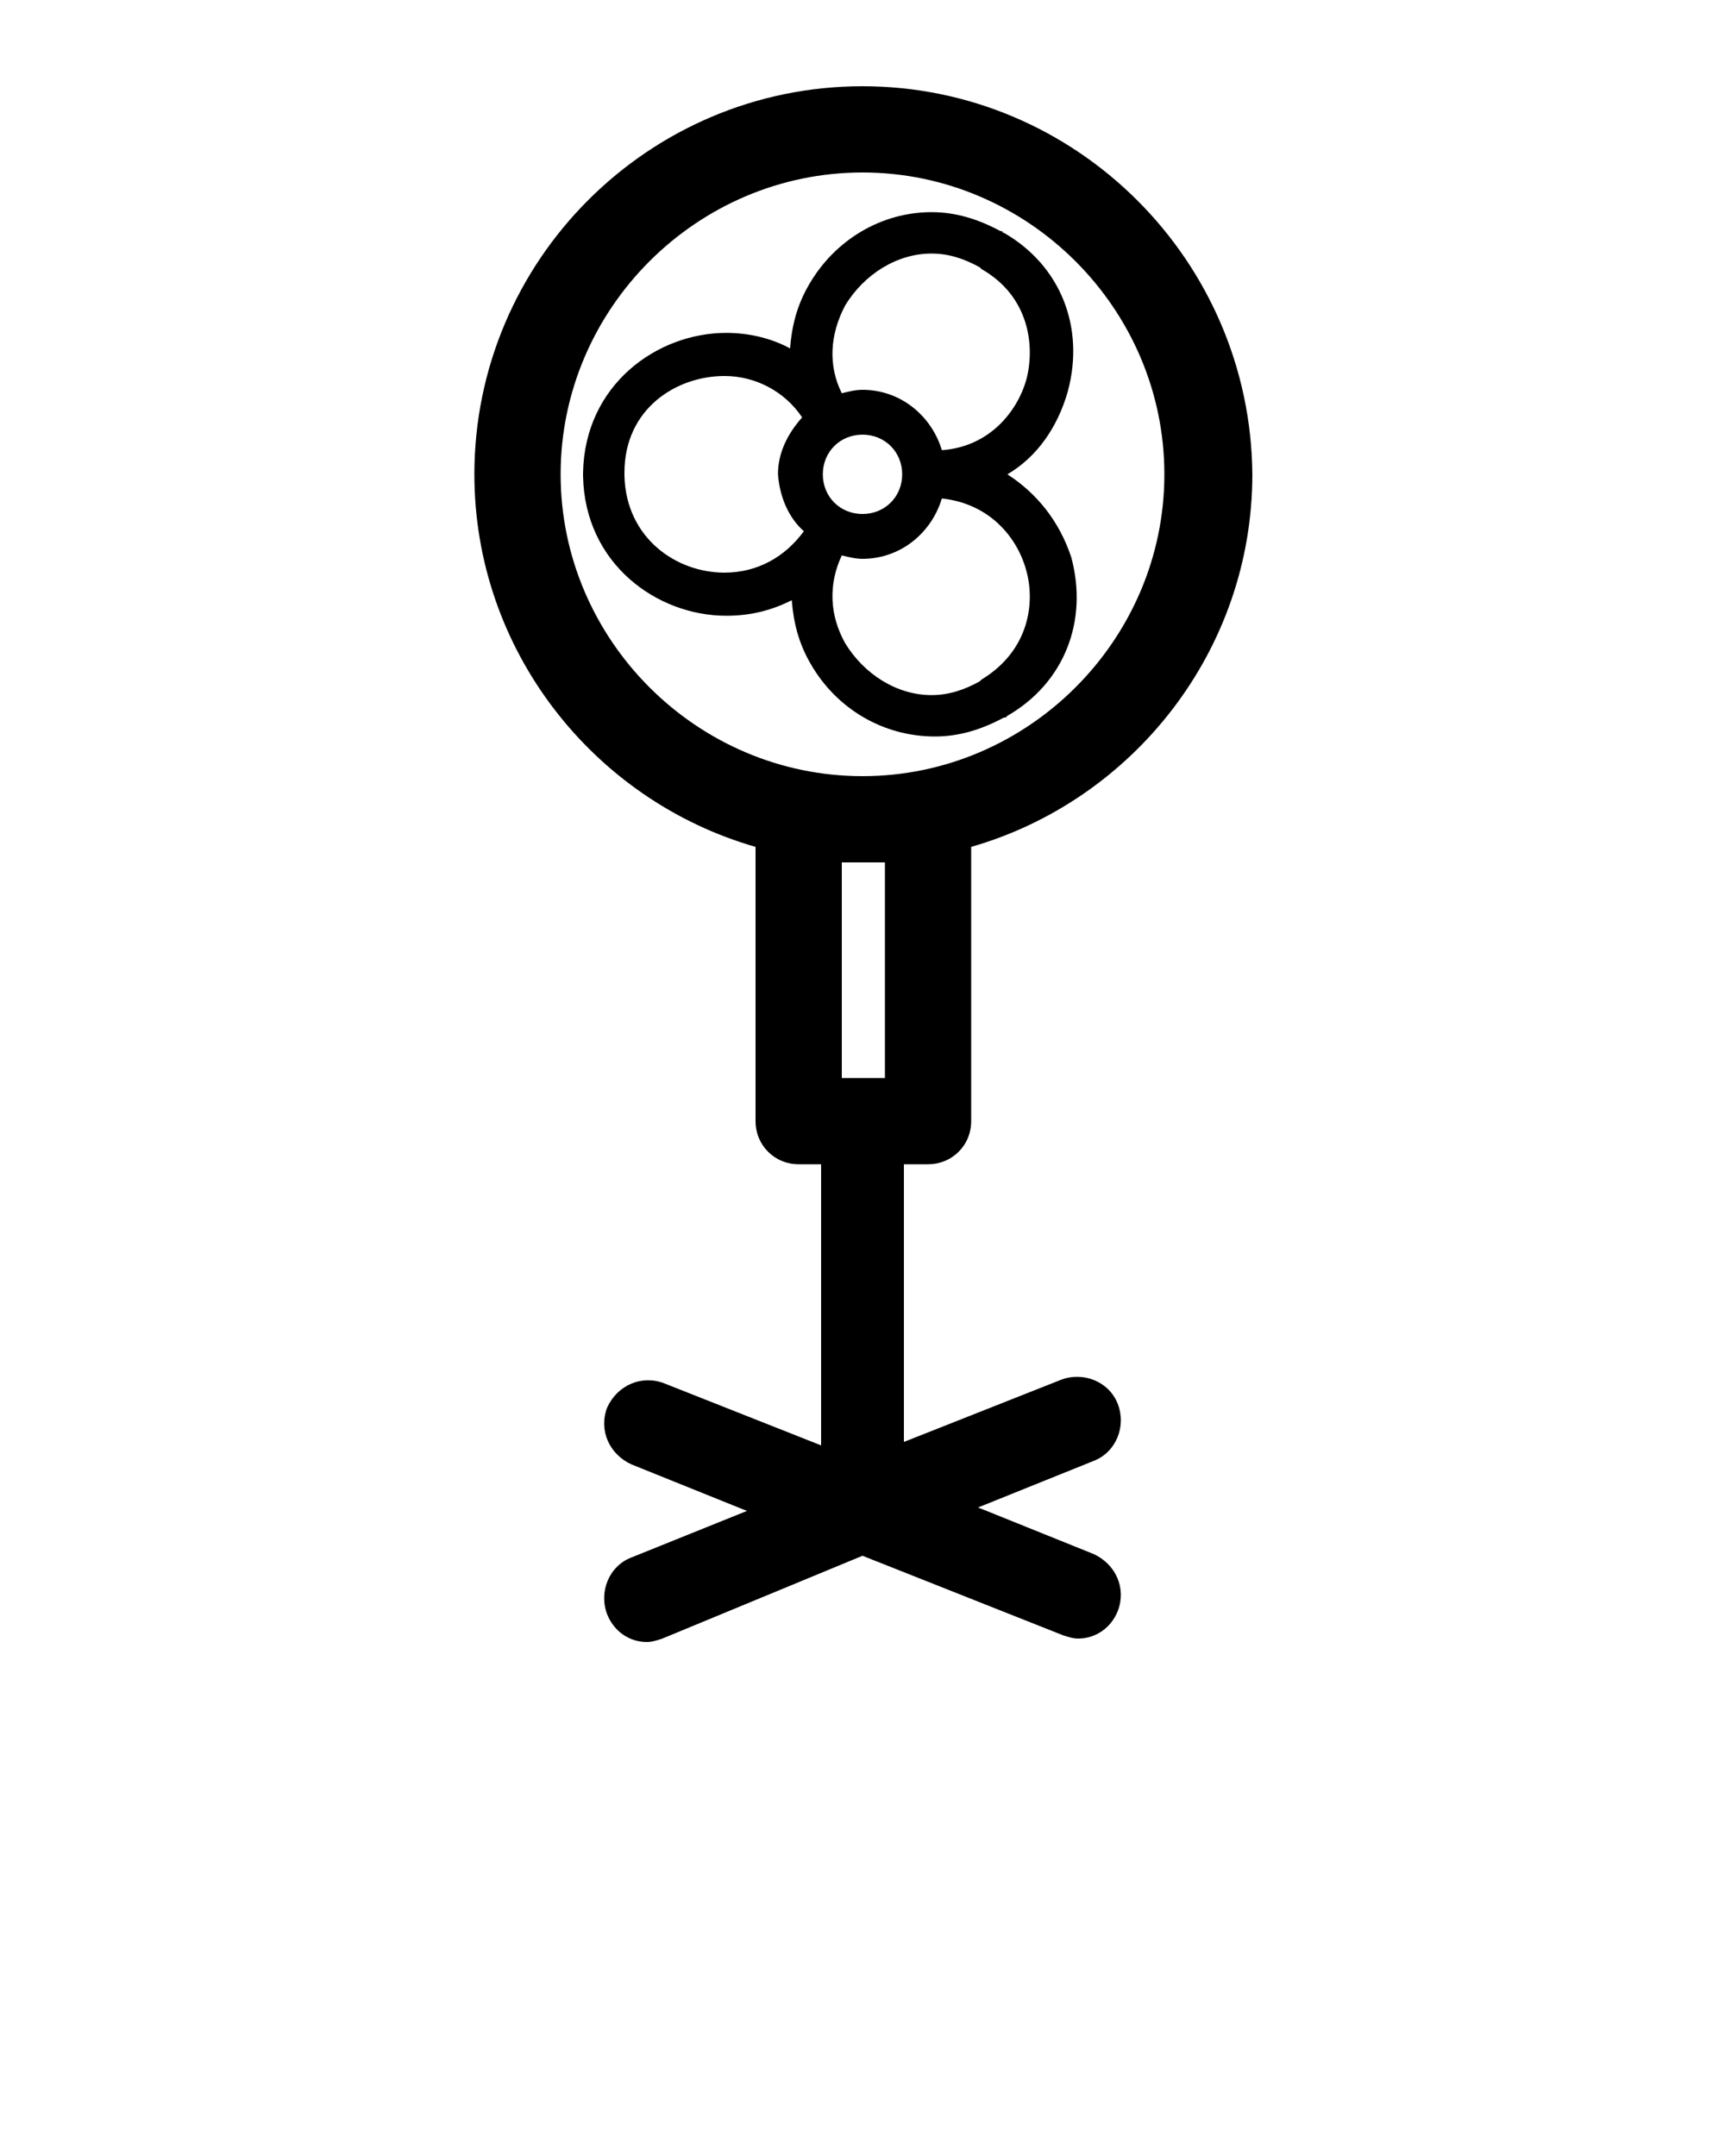 <svg xmlns="http://www.w3.org/2000/svg" xmlns:xlink="http://www.w3.org/1999/xlink" version="1.1" x="0px" y="0px" viewBox="0 0 100 125" enable-background="new 0 0 100 100" xml:space="preserve"><path d="M53.8,67.5c1.4,0,2.5-1.1,2.5-2.5V49.1c9.4-2.7,16.3-11.4,16.3-21.6C72.5,15.1,62.4,5,50,5S27.5,15.1,27.5,27.5  c0,10.2,6.9,18.9,16.3,21.6V65c0,1.4,1.1,2.5,2.5,2.5h1.3v16.3l-9.1-3.6c-1.3-0.5-2.7,0.1-3.3,1.4c-0.5,1.3,0.1,2.7,1.4,3.3l6.7,2.7  l-6.7,2.7c-1.3,0.5-1.9,2-1.4,3.3c0.4,1,1.3,1.6,2.3,1.6c0.3,0,0.6-0.1,0.9-0.2L50,90.2l11.6,4.6c0.3,0.1,0.6,0.2,0.9,0.2  c1,0,1.9-0.6,2.3-1.6c0.5-1.3-0.1-2.7-1.4-3.3l-6.7-2.7l6.7-2.7c1.3-0.5,1.9-2,1.4-3.3c-0.5-1.3-2-1.9-3.3-1.4l-9.1,3.6V67.5H53.8z   M51.3,62.5h-2.5V50h2.5V62.5z M50,45c-9.6,0-17.5-7.9-17.5-17.5S40.4,10,50,10s17.5,7.9,17.5,17.5S59.6,45,50,45z"/><path d="M58.4,27.5c1.7-1,2.9-2.7,3.5-4.8c1-3.7-0.4-7.3-3.7-9.2c0,0-0.1,0-0.1-0.1L58,13.4c-1.3-0.7-2.6-1.1-4-1.1  c-2.9,0-5.6,1.6-7.1,4.2c-0.7,1.2-1,2.4-1.1,3.7c-1.1-0.6-2.4-0.9-3.7-0.9c-4,0-8.2,3-8.3,8.1c0,0,0,0,0,0v0c0,0,0,0,0,0l0,0.2  c0.1,5.1,4.3,8.1,8.3,8.1c1.4,0,2.6-0.3,3.8-0.9c0.1,1.3,0.4,2.5,1.1,3.7c1.5,2.6,4.2,4.2,7.2,4.2c0,0,0,0,0,0c1.4,0,2.7-0.4,4-1.1  c0,0,0.1,0,0.1,0l0.1-0.1c3.3-1.9,4.7-5.5,3.7-9.2C61.4,30.2,60.1,28.6,58.4,27.5z M46.6,30.8c-1.1,1.5-2.7,2.4-4.6,2.4  c-2.8,0-5.7-2-5.8-5.6l0-0.2c0-3.7,3-5.6,5.8-5.6c1.8,0,3.5,0.9,4.5,2.4c-0.8,0.9-1.4,2-1.4,3.3C45.2,28.8,45.7,30,46.6,30.8z   M49,17.7c1.1-1.8,3-3,5-3c1,0,1.9,0.3,2.8,0.8l0.1,0.1c0,0,0,0,0,0c2.8,1.6,3.1,4.5,2.6,6.4c-0.5,1.8-2.1,3.9-4.9,4.1  c-0.6-2-2.4-3.5-4.6-3.5c-0.4,0-0.8,0.1-1.2,0.2C48,21.2,48.1,19.4,49,17.7z M47.7,27.5c0-1.3,1-2.3,2.3-2.3s2.3,1,2.3,2.3  s-1,2.3-2.3,2.3S47.7,28.8,47.7,27.5z M56.9,39.4l-0.1,0.1c0,0,0,0,0,0c-0.9,0.5-1.8,0.8-2.8,0.8h0c-2,0-3.9-1.2-5-3  c-0.9-1.6-1-3.4-0.2-5.1c0.4,0.1,0.8,0.2,1.2,0.2c2.2,0,4-1.5,4.6-3.5c2.8,0.3,4.4,2.3,4.9,4.2C60,34.9,59.7,37.7,56.9,39.4z"/></svg>